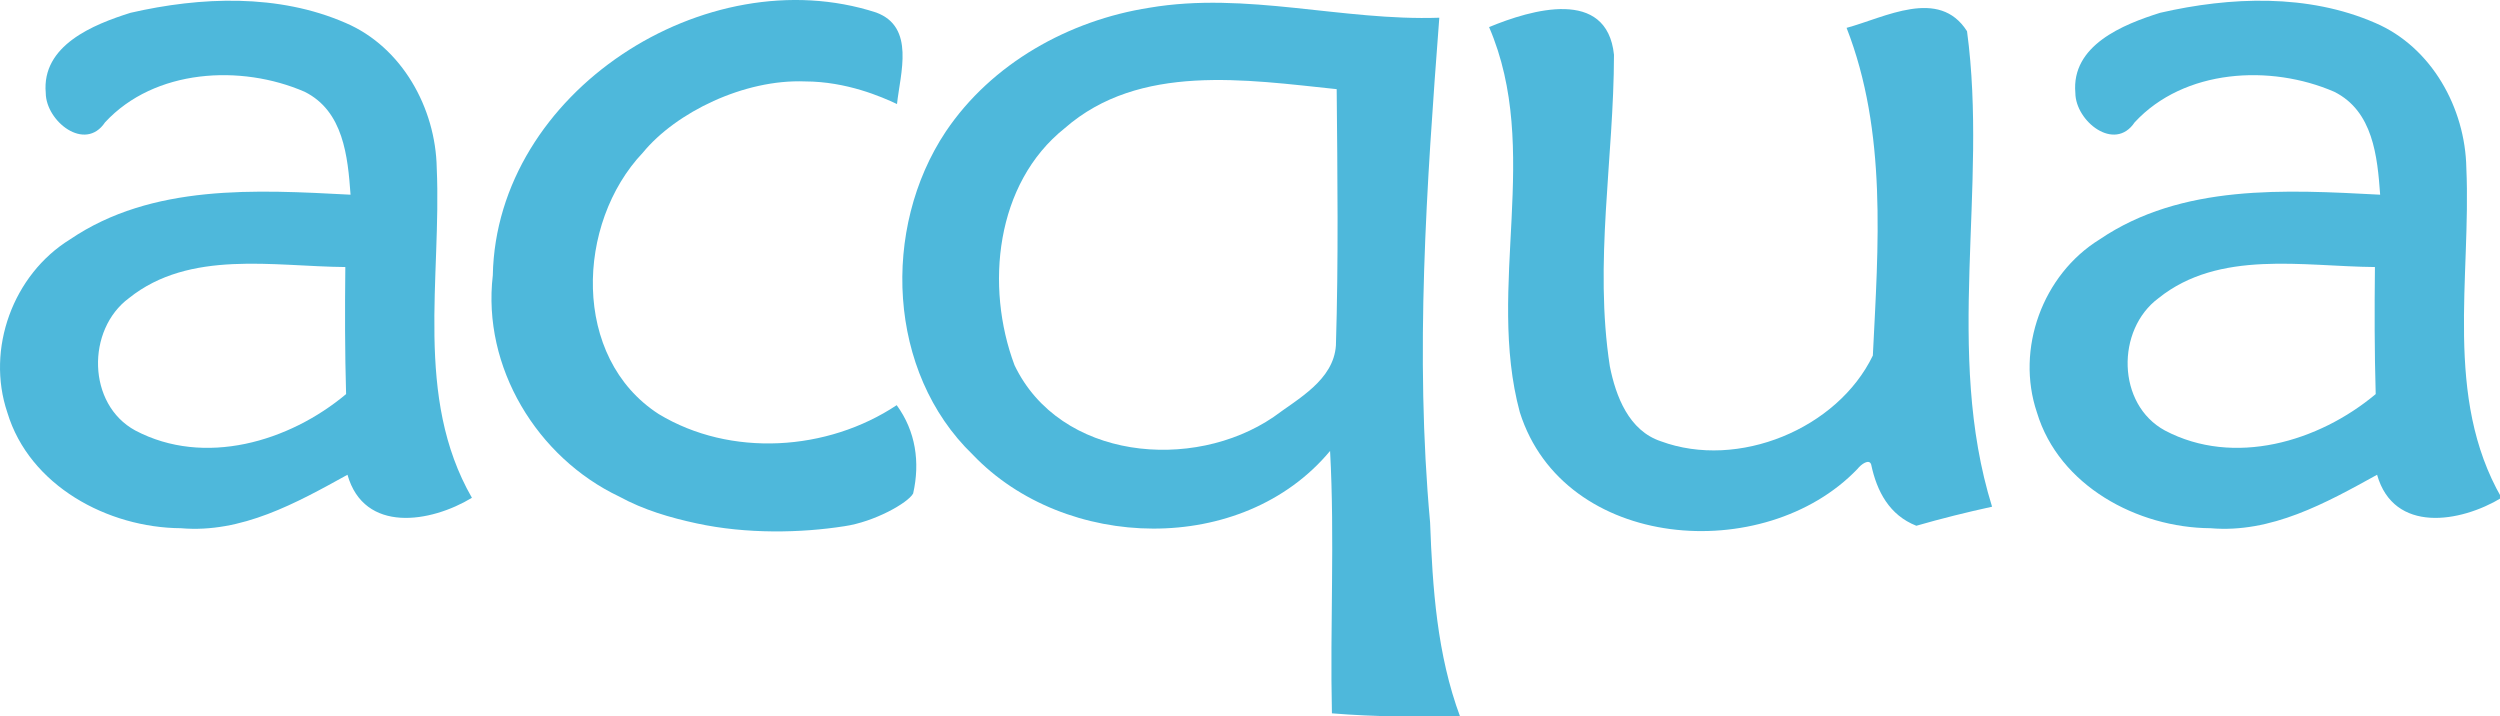 <svg width="57.444mm" height="16.462mm" version="1.1" viewBox="0 0 57.444 16.462" xmlns="http://www.w3.org/2000/svg">
 <g transform="translate(45.731 -140.6)">
  <g transform="matrix(.353 0 0 .353 -45.731 140.6)" fill="#4eb8db">
   <path d="m8.498 0.833c4.57-1.05 9.62-1.25 14 0.66 3.67 1.57 5.86 5.54 5.93 9.44 0.32 7.16-1.48 14.91 2.29 21.47-2.67 1.62-7.01 2.34-8.1-1.5-3.33 1.84-6.89 3.82-10.84 3.48-4.76-0.03-9.86-2.76-11.3-7.53-1.4-4.14 0.37-8.98 4.08-11.27 5.35-3.63 12.11-3.23 18.26-2.91-0.18-2.49-0.46-5.44-2.99-6.7-4.15-1.8-9.77-1.49-12.99 1.99-1.31 1.96-3.85-0.08-3.86-1.91-0.28-3.1 3.1-4.46 5.52-5.22m-0.1 18.57c-2.78 2.05-2.73 6.92 0.41 8.62 4.49 2.37 10.01 0.74 13.72-2.37-0.08-2.76-0.08-5.51-0.05-8.27-4.68-0.04-10.13-1.14-14.08 2.02z"/>
   <path d="m32.078 17.923c0.23-11.94 13.89-20.7 24.95-17.11 2.56 0.94 1.57 3.97 1.36 5.96-0.998-0.471-3.281-1.467-5.983-1.473-3.969-0.157-8.409 2.016-10.557 4.633-4.36 4.59-4.66 13.35 1.03 17.02 4.68 2.83 10.98 2.42 15.49-0.58 1.24 1.7 1.53 3.72 1.07 5.75-0.333 0.612-2.528 1.849-4.48 2.13-2.801 0.439-6.346 0.522-9.608-0.184-1.734-0.375-3.441-0.871-5.042-1.746-5.35-2.54-8.93-8.43-8.23-14.4z"/>
   <path d="m61.558 8.573c2.99-4.45 8.02-7.25 13.26-8.07 6.29-1.07 12.56 0.87 18.87 0.65-0.83 10.93-1.6 21.91-0.6 32.85 0.16 4.28 0.45 8.6 1.96 12.66-2.78 0-5.57 0-8.35-0.23-0.13-5.69 0.19-11.39-0.12-17.08-5.71 6.86-17.26 6.54-23.26 0.24-5.57-5.37-5.95-14.72-1.76-21.02m7.75-0.23c-4.52 3.6-5.19 10.31-3.27 15.43 2.95 6.16 11.61 6.95 16.86 3.37 1.61-1.2 3.9-2.4 4.06-4.65 0.17-5.56 0.1-11.13 0.05-16.69-5.89-0.61-12.84-1.71-17.7 2.54z"/>
   <path d="m96.928 1.763c2.75-1.14 7.67-2.58 8.13 1.8-0.01 6.74-1.31 13.54-0.27 20.28 0.39 1.96 1.24 4.19 3.32 4.88 5.03 1.86 11.5-0.81 13.8-5.58 0.35-7.11 0.94-14.54-1.71-21.33 2.49-0.67 6.02-2.65 7.84 0.22 1.38 10.23-1.5 20.88 1.63 30.95-1.65 0.36-3.3 0.77-4.93 1.24-1.75-0.69-2.57-2.23-2.94-3.99-0.128-0.388-0.651-0.017-0.89 0.29-6.04 6.31-19.12 5.36-21.98-3.69-2.21-8.2 1.45-17.05-2-25.07z"/>
   <path d="m140.61 0.833c4.57-1.05 9.62-1.25 14 0.66 3.67 1.57 5.86 5.54 5.93 9.44 0.32 7.16-1.48 14.91 2.29 21.47-2.67 1.62-7.01 2.34-8.1-1.5-3.33 1.84-6.89 3.82-10.84 3.48-4.76-0.03-9.86-2.76-11.3-7.53-1.4-4.14 0.37-8.98 4.08-11.27 5.35-3.63 12.11-3.23 18.26-2.91-0.18-2.49-0.46-5.44-2.99-6.7-4.15-1.8-9.77-1.49-12.99 1.99-1.31 1.96-3.85-0.08-3.86-1.91-0.28-3.1 3.1-4.46 5.52-5.22m-0.1 18.57c-2.78 2.05-2.73 6.92 0.41 8.62 4.49 2.37 10.01 0.74 13.72-2.37-0.08-2.76-0.08-5.51-0.05-8.27-4.68-0.04-10.13-1.14-14.08 2.02z"/>
  </g>
 </g>
</svg>
